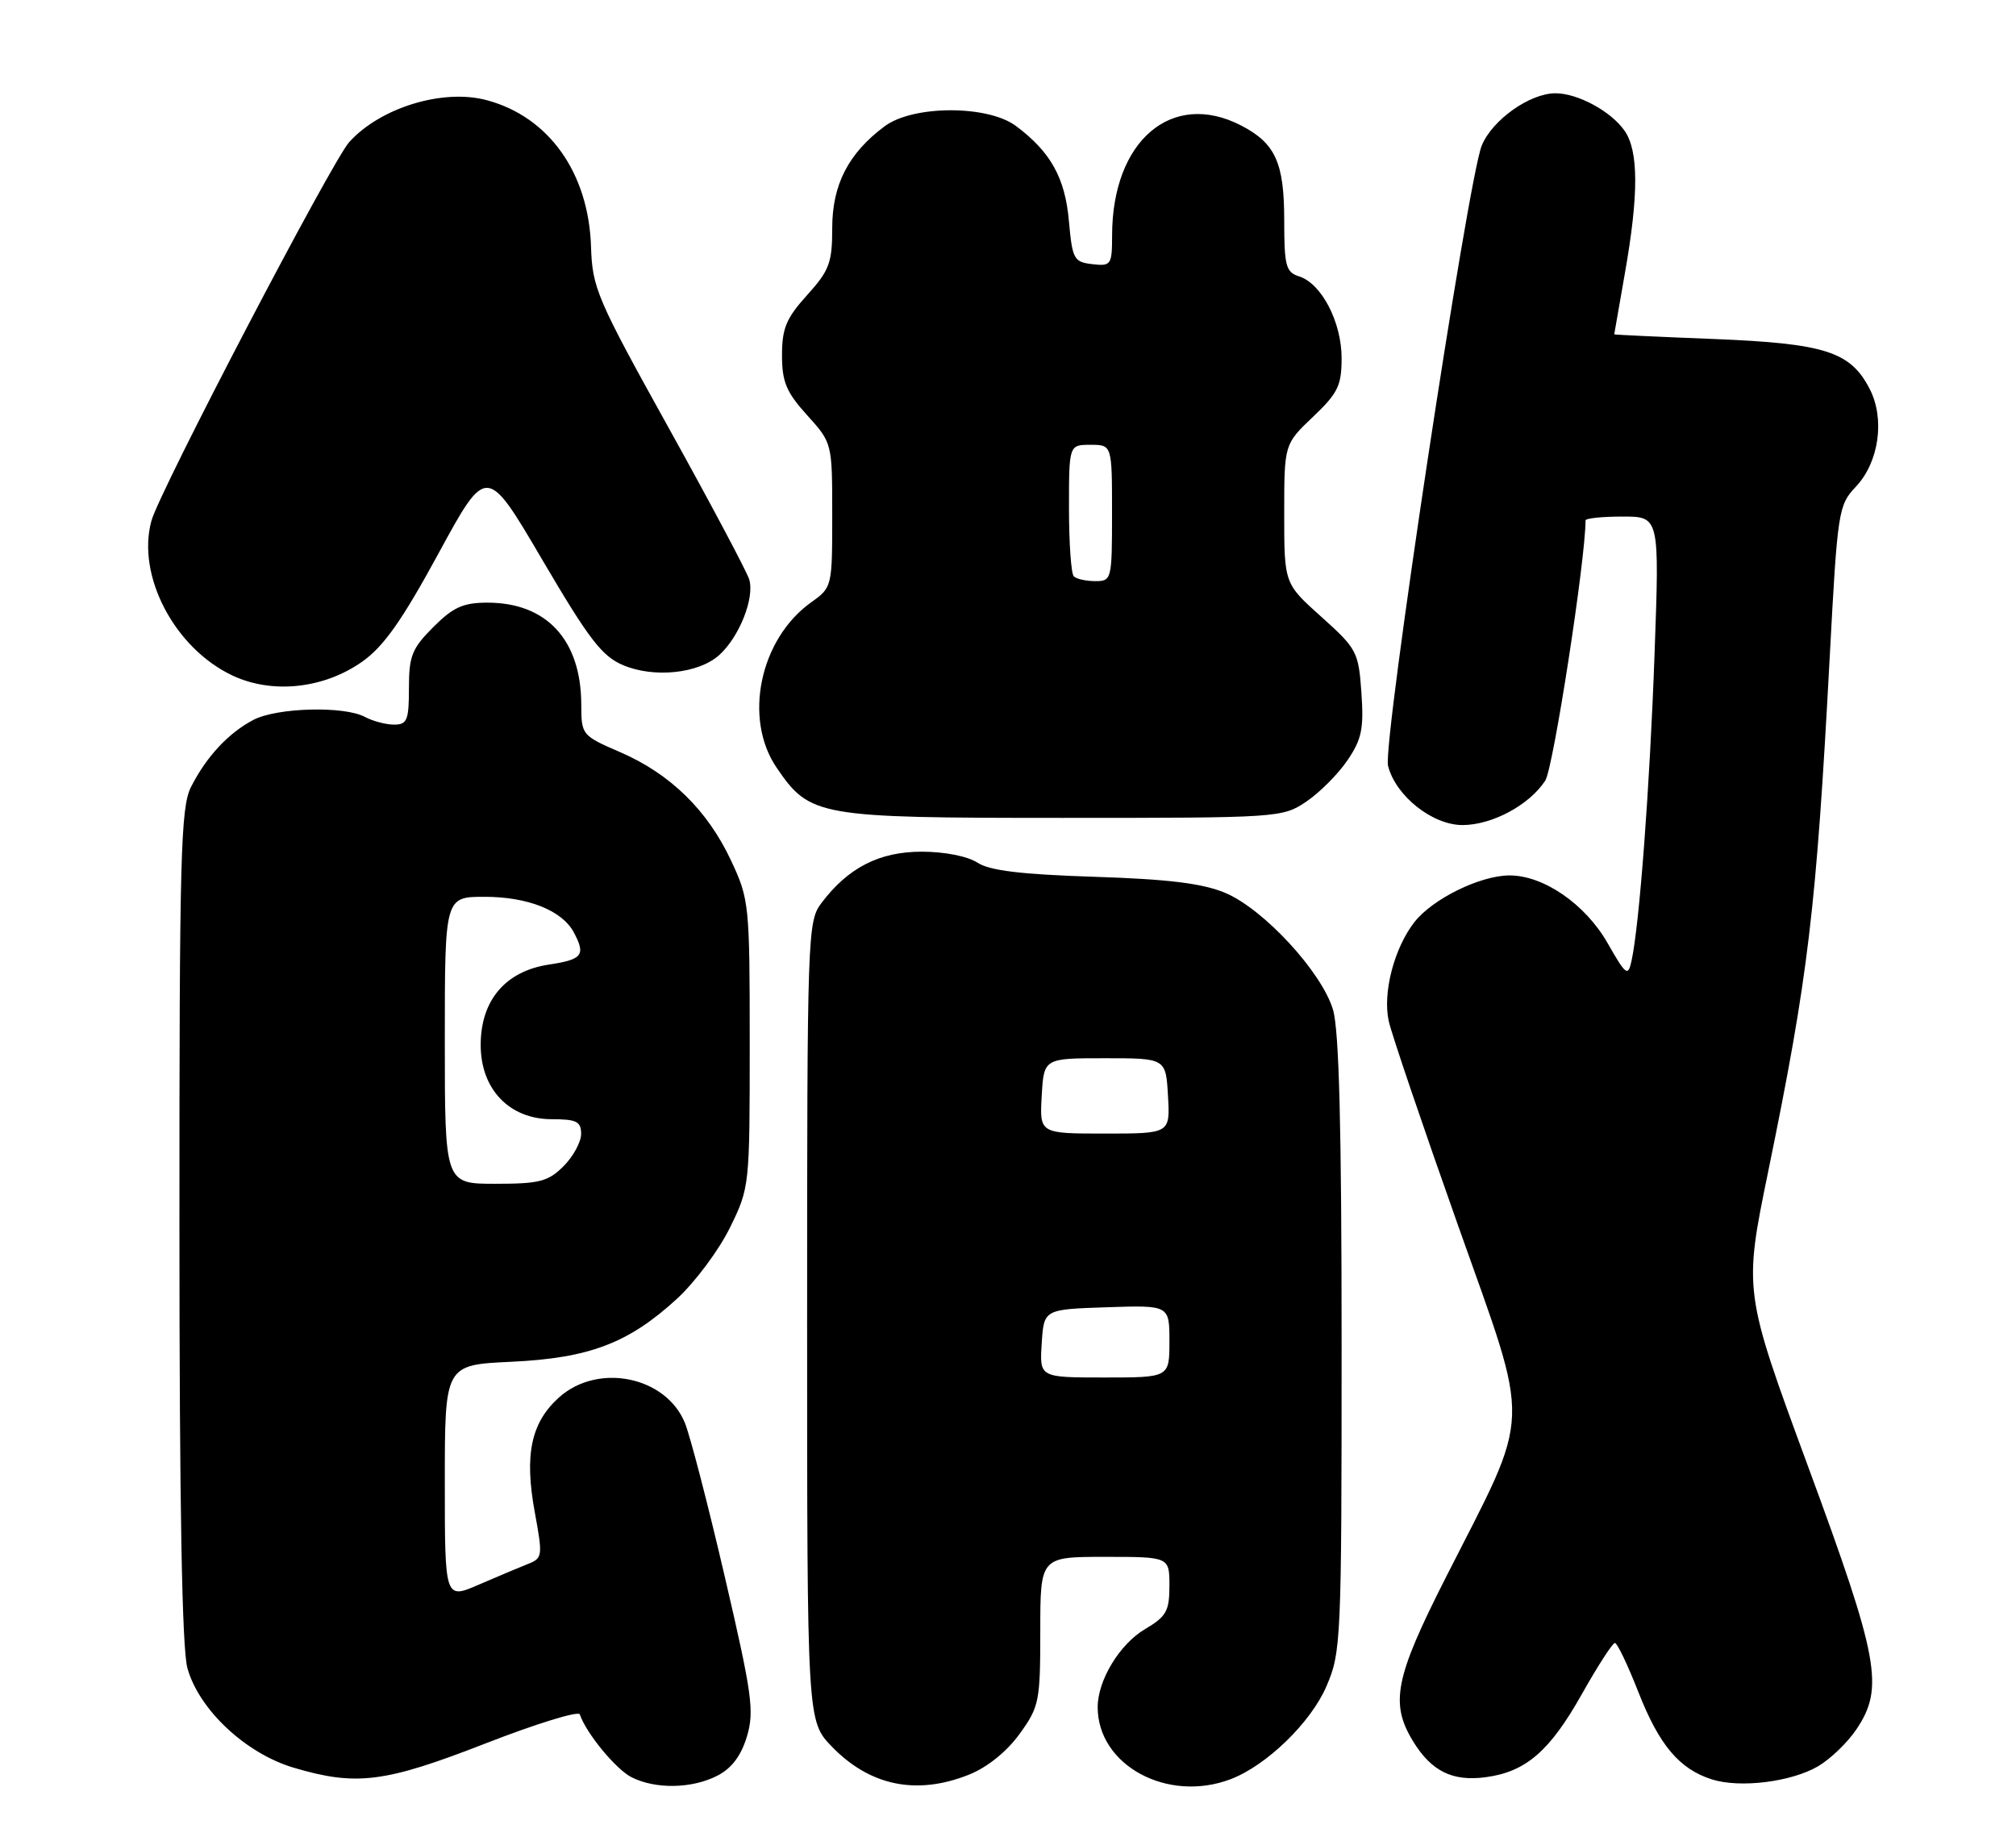 <?xml version="1.0" encoding="UTF-8" standalone="no"?>
<!DOCTYPE svg PUBLIC "-//W3C//DTD SVG 1.1//EN" "http://www.w3.org/Graphics/SVG/1.1/DTD/svg11.dtd" >
<svg xmlns="http://www.w3.org/2000/svg" xmlns:xlink="http://www.w3.org/1999/xlink" version="1.1" viewBox="0 0 281 256">
 <g >
 <path fill="currentColor"
d=" M 100.01 247.49 C 101.99 246.47 103.30 244.72 104.11 242.04 C 105.16 238.51 104.84 236.16 101.03 219.79 C 98.69 209.73 96.18 200.07 95.46 198.32 C 92.81 191.84 83.36 189.92 77.94 194.76 C 74.01 198.27 73.06 202.78 74.55 210.83 C 75.66 216.88 75.62 217.19 73.61 217.98 C 72.45 218.44 69.36 219.74 66.75 220.87 C 62.00 222.93 62.00 222.93 62.00 206.58 C 62.00 190.24 62.00 190.24 71.25 189.81 C 82.17 189.30 87.64 187.21 94.41 180.98 C 96.91 178.67 100.21 174.24 101.73 171.14 C 104.48 165.55 104.50 165.33 104.50 145.50 C 104.50 126.03 104.43 125.35 101.89 119.93 C 98.60 112.92 93.43 107.87 86.47 104.85 C 81.09 102.52 81.03 102.46 81.02 98.15 C 80.98 89.19 76.19 84.00 67.95 84.00 C 64.56 84.00 63.17 84.63 60.40 87.40 C 57.42 90.38 57.00 91.43 57.00 95.90 C 57.00 100.39 56.75 101.00 54.93 101.00 C 53.80 101.00 51.97 100.52 50.87 99.93 C 47.96 98.37 38.64 98.62 35.34 100.33 C 31.85 102.15 28.75 105.48 26.62 109.70 C 25.18 112.54 25.00 119.44 25.01 170.70 C 25.01 209.95 25.37 229.78 26.12 232.50 C 27.73 238.30 34.24 244.40 40.94 246.39 C 49.68 248.98 53.63 248.48 67.69 243.00 C 74.73 240.26 80.64 238.43 80.82 238.96 C 81.69 241.57 85.85 246.62 88.03 247.72 C 91.38 249.41 96.48 249.32 100.01 247.49 Z  M 135.08 247.35 C 137.60 246.34 140.33 244.15 142.10 241.70 C 144.85 237.90 145.00 237.18 145.00 227.35 C 145.00 217.00 145.00 217.00 154.00 217.00 C 163.00 217.00 163.00 217.00 163.00 221.03 C 163.00 224.56 162.57 225.32 159.59 227.08 C 156.06 229.16 153.00 234.21 153.00 237.95 C 153.00 246.06 162.74 251.33 171.53 247.99 C 176.53 246.09 182.72 240.09 184.89 235.03 C 186.93 230.30 187.00 228.66 187.00 187.43 C 187.00 157.12 186.65 143.57 185.80 140.73 C 184.22 135.46 176.11 126.68 170.75 124.44 C 167.61 123.13 162.85 122.54 152.53 122.21 C 142.32 121.88 137.94 121.35 136.24 120.24 C 134.88 119.35 131.66 118.71 128.48 118.71 C 122.57 118.71 118.22 120.93 114.50 125.86 C 112.56 128.43 112.50 130.05 112.50 184.19 C 112.50 239.89 112.50 239.89 115.97 243.47 C 121.28 248.94 127.79 250.27 135.08 247.35 Z  M 253.41 246.19 C 255.11 245.20 257.51 242.89 258.75 241.05 C 262.65 235.25 261.92 231.25 252.01 204.38 C 243.03 179.99 243.03 179.99 246.47 163.24 C 252.06 135.98 253.14 127.01 255.04 91.50 C 256.12 71.21 256.25 70.41 258.66 67.86 C 261.91 64.43 262.77 58.38 260.59 54.18 C 257.91 49.00 254.36 47.87 238.86 47.25 C 231.24 46.95 225.00 46.66 225.00 46.60 C 225.00 46.55 225.68 42.67 226.50 38.00 C 228.42 27.11 228.40 21.02 226.44 18.22 C 224.54 15.50 219.91 13.00 216.80 13.00 C 213.23 13.01 208.02 16.70 206.54 20.27 C 204.60 24.96 192.70 103.67 193.47 106.73 C 194.52 110.93 199.64 115.00 203.86 115.00 C 207.99 114.99 213.17 112.21 215.39 108.80 C 216.50 107.09 221.00 78.02 221.00 72.54 C 221.00 72.24 223.32 72.00 226.16 72.00 C 231.31 72.00 231.31 72.00 230.62 91.14 C 229.96 109.64 228.51 128.92 227.41 133.93 C 226.92 136.16 226.65 135.97 224.06 131.43 C 220.95 126.00 215.12 121.99 210.36 122.02 C 206.28 122.05 199.71 125.28 197.17 128.50 C 194.33 132.12 192.70 138.37 193.57 142.33 C 193.95 144.08 198.29 156.86 203.21 170.75 C 213.50 199.83 213.63 196.01 201.47 219.98 C 194.44 233.85 193.73 237.40 196.95 242.69 C 199.51 246.88 202.45 248.34 207.10 247.71 C 212.69 246.96 216.02 244.08 220.50 236.11 C 222.70 232.20 224.77 229.00 225.09 229.00 C 225.42 229.00 226.89 232.08 228.37 235.86 C 231.27 243.25 234.08 246.58 238.62 248.02 C 242.54 249.26 249.66 248.38 253.41 246.19 Z  M 182.08 111.73 C 183.93 110.48 186.52 107.89 187.81 105.98 C 189.81 103.04 190.11 101.57 189.76 96.55 C 189.36 90.85 189.13 90.42 184.17 85.97 C 179.00 81.34 179.00 81.34 179.00 71.63 C 179.00 61.92 179.00 61.92 183.00 58.11 C 186.49 54.80 187.00 53.75 187.00 49.90 C 186.99 44.88 184.20 39.51 181.07 38.52 C 179.23 37.94 179.00 37.07 179.00 30.66 C 179.00 22.67 177.76 19.96 172.99 17.49 C 163.35 12.51 155.02 19.61 155.01 32.82 C 155.00 36.93 154.87 37.12 152.25 36.82 C 149.68 36.52 149.47 36.13 148.99 30.81 C 148.46 24.78 146.44 21.17 141.61 17.56 C 137.68 14.63 127.30 14.64 123.32 17.59 C 118.27 21.34 116.00 25.73 116.00 31.78 C 116.00 36.64 115.60 37.70 112.50 41.13 C 109.59 44.35 109.00 45.77 109.00 49.50 C 109.00 53.23 109.59 54.65 112.50 57.87 C 116.00 61.74 116.00 61.74 116.00 71.80 C 116.00 81.79 115.98 81.88 113.07 83.95 C 105.90 89.06 103.58 100.16 108.25 107.00 C 112.90 113.82 113.95 114.00 148.09 114.00 C 178.28 114.00 178.75 113.97 182.08 111.73 Z  M 50.45 92.25 C 53.47 90.13 56.00 86.55 61.12 77.14 C 67.83 64.81 67.83 64.81 75.59 78.03 C 82.13 89.17 83.91 91.48 86.89 92.73 C 91.19 94.53 97.36 93.88 100.22 91.33 C 103.04 88.82 105.23 83.30 104.42 80.73 C 104.04 79.57 98.98 70.04 93.16 59.56 C 83.21 41.64 82.56 40.14 82.38 34.39 C 82.05 24.09 76.51 16.29 67.87 13.97 C 61.78 12.32 53.04 14.98 48.68 19.80 C 46.26 22.48 22.25 68.43 21.11 72.58 C 19.00 80.21 24.33 90.37 32.43 94.17 C 37.96 96.76 45.11 96.00 50.45 92.25 Z  M 62.00 145.00 C 62.00 125.00 62.00 125.00 67.55 125.00 C 73.57 125.00 78.34 126.90 79.97 129.94 C 81.67 133.12 81.20 133.74 76.54 134.44 C 70.46 135.35 67.00 139.42 67.00 145.65 C 67.00 151.83 71.00 156.00 76.92 156.00 C 80.36 156.00 81.00 156.32 81.00 158.05 C 81.00 159.17 79.90 161.20 78.55 162.55 C 76.40 164.69 75.19 165.00 69.05 165.00 C 62.00 165.00 62.00 165.00 62.00 145.00 Z  M 145.20 187.25 C 145.50 182.50 145.50 182.50 154.25 182.21 C 163.00 181.92 163.00 181.92 163.00 186.96 C 163.00 192.00 163.00 192.00 153.95 192.00 C 144.89 192.00 144.89 192.00 145.20 187.25 Z  M 145.20 152.75 C 145.50 147.50 145.50 147.50 154.00 147.50 C 162.50 147.50 162.50 147.50 162.80 152.75 C 163.10 158.00 163.10 158.00 154.00 158.00 C 144.90 158.00 144.90 158.00 145.20 152.75 Z  M 149.67 80.33 C 149.30 79.97 149.00 75.69 149.00 70.83 C 149.00 62.00 149.00 62.00 152.00 62.00 C 155.00 62.00 155.00 62.00 155.00 71.50 C 155.00 80.79 154.95 81.00 152.67 81.00 C 151.38 81.00 150.03 80.70 149.67 80.33 Z "/>
</g>
</svg>